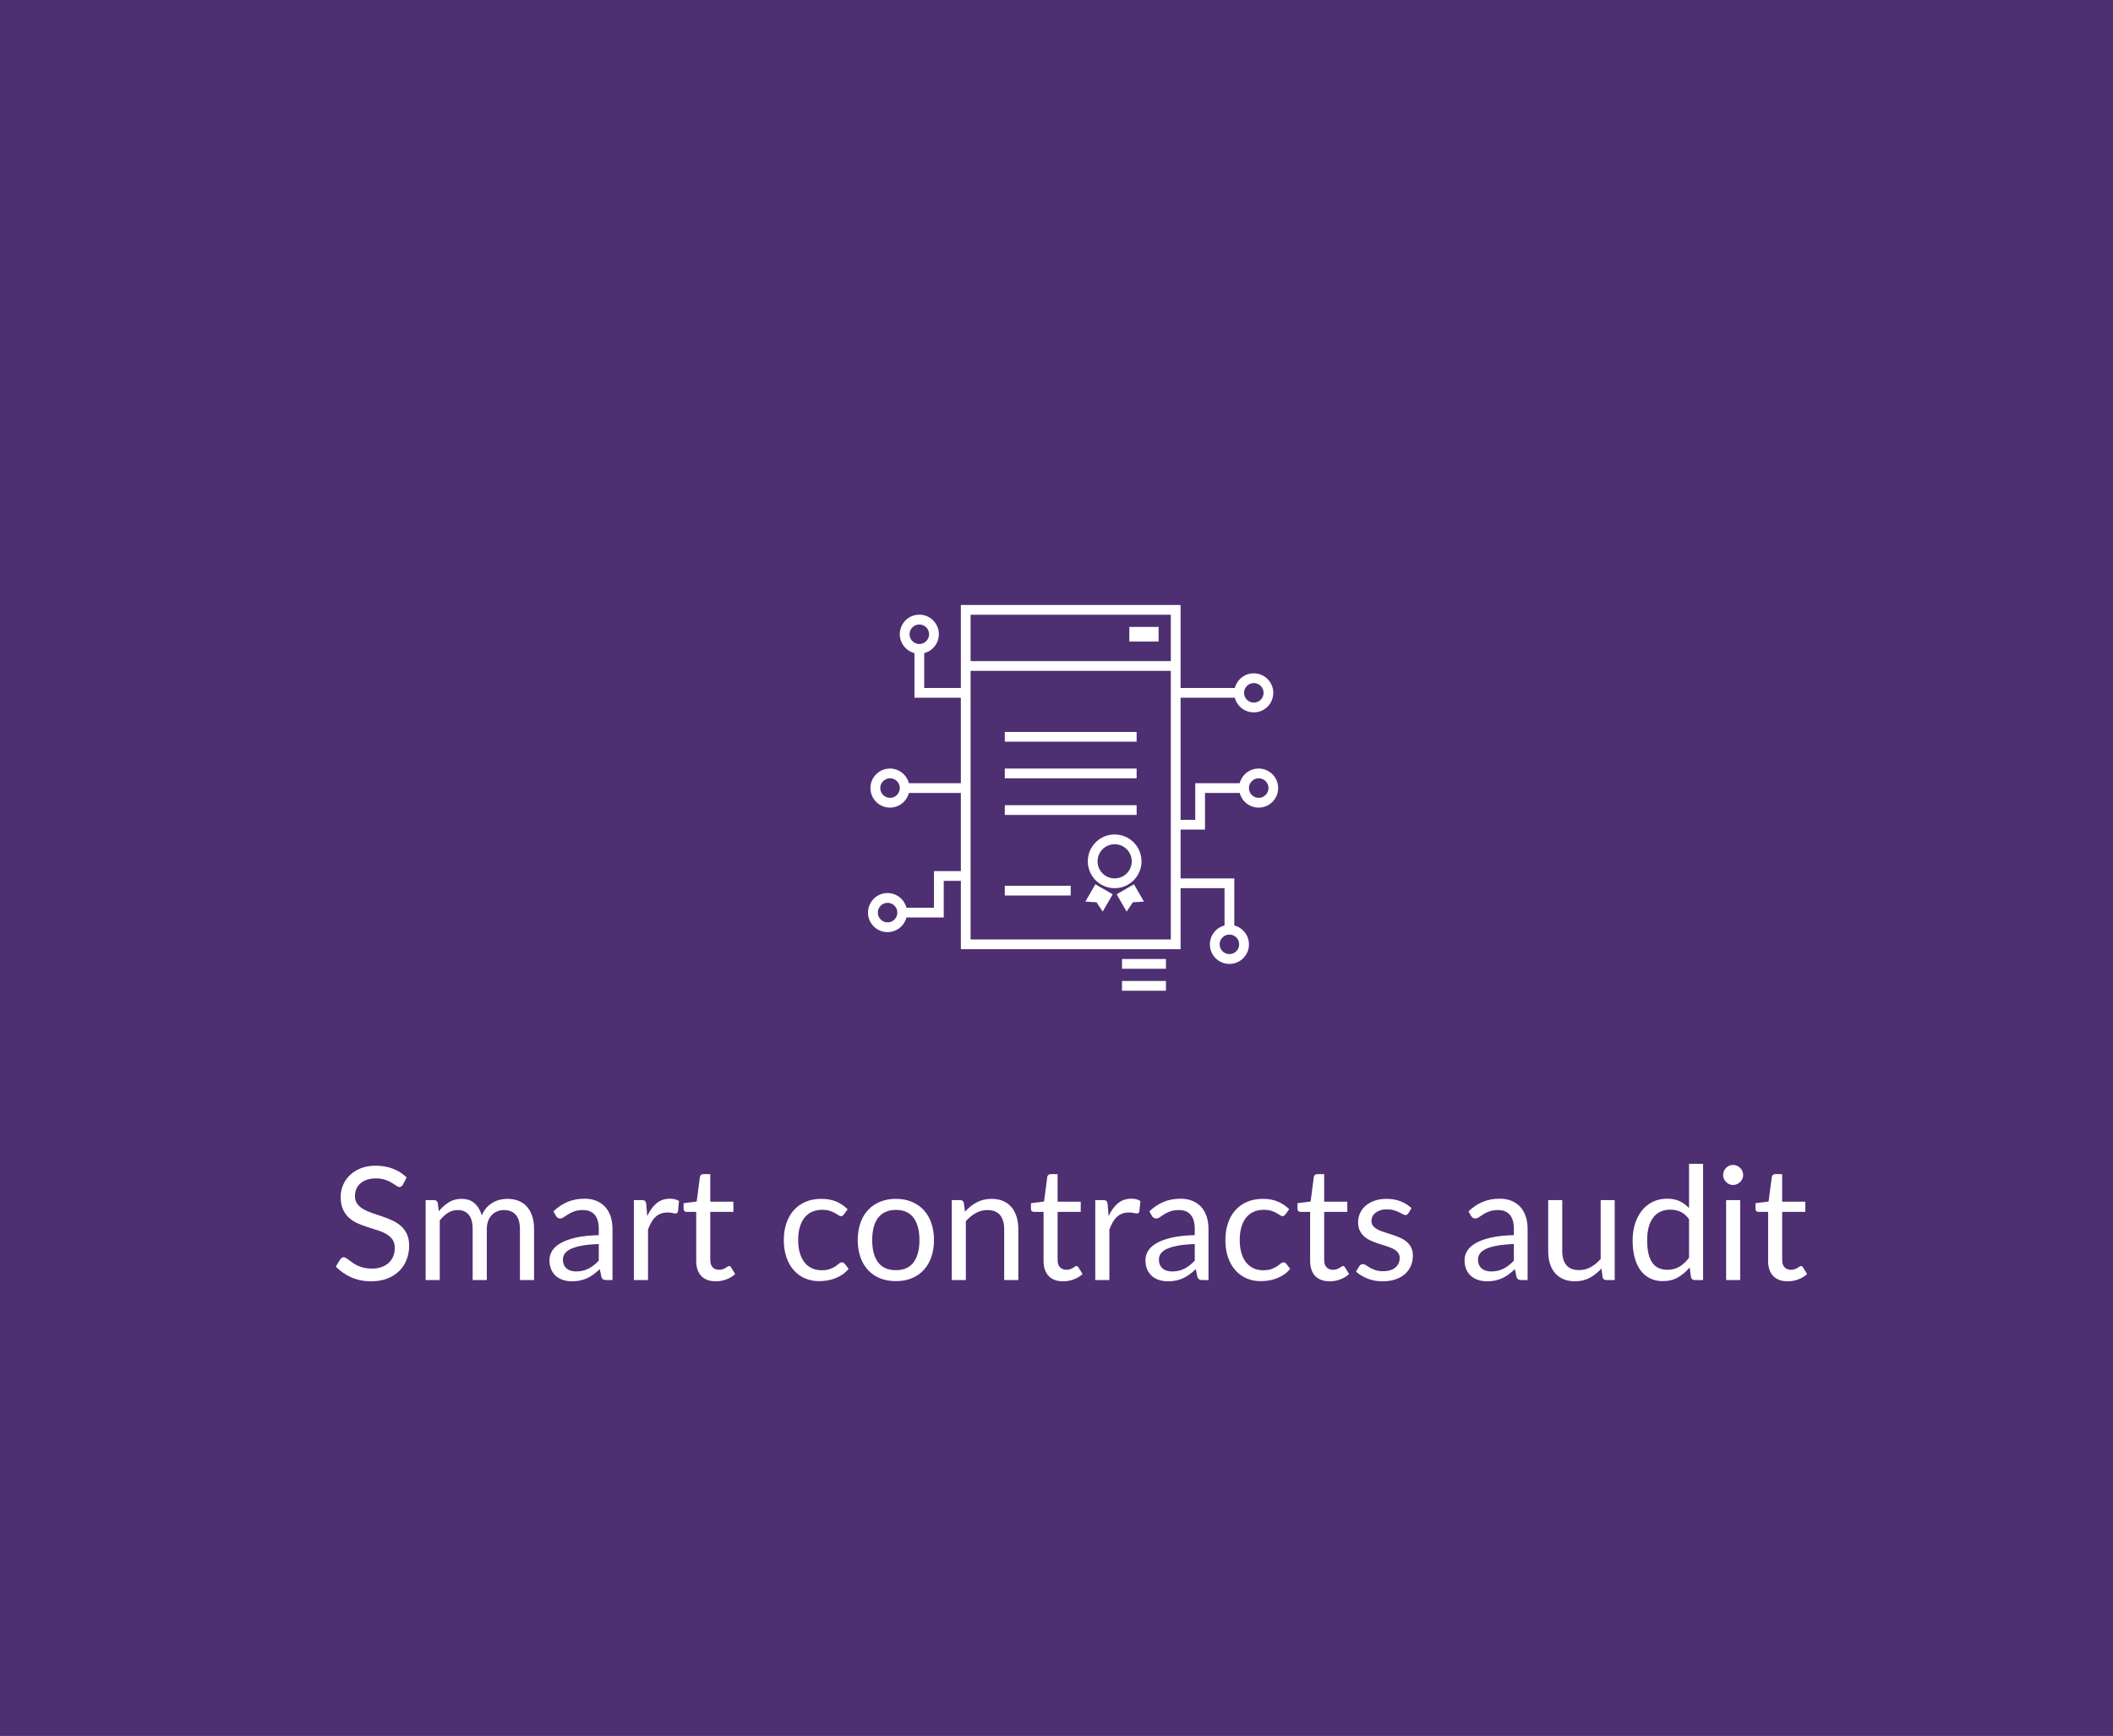 <?xml version="1.0" encoding="UTF-8"?>
<svg width="241px" height="198px" viewBox="0 0 241 198" version="1.1" xmlns="http://www.w3.org/2000/svg" xmlns:xlink="http://www.w3.org/1999/xlink">
    <!-- Generator: Sketch 51.2 (57519) - http://www.bohemiancoding.com/sketch -->
    <title>Group 24</title>
    <desc>Created with Sketch.</desc>
    <defs></defs>
    <g id="Page-1" stroke="none" stroke-width="1" fill="none" fill-rule="evenodd">
        <g id="Blockchain---doplnene-texty-2" transform="translate(-709, -1995)">
            <g id="Group-10" transform="translate(251, 1975)">
                <g id="Group-18" transform="translate(458, 20)">
                    <g id="Group-24">
                        <rect id="Rectangle-7-Copy" fill="#4D2F72" fill-rule="nonzero" x="0" y="0" width="241" height="198"></rect>
                        <path d="M45.955,135.119 C45.9,135.209 45.842,135.276 45.779,135.321 C45.716,135.367 45.64,135.389 45.55,135.389 C45.447,135.389 45.328,135.338 45.19,135.236 C45.051,135.134 44.879,135.022 44.672,134.899 C44.465,134.775 44.216,134.663 43.925,134.561 C43.634,134.459 43.282,134.408 42.867,134.408 C42.477,134.408 42.134,134.46 41.837,134.565 C41.54,134.671 41.291,134.813 41.09,134.993 C40.889,135.173 40.738,135.384 40.636,135.627 C40.533,135.871 40.483,136.133 40.483,136.415 C40.483,136.775 40.571,137.073 40.748,137.31 C40.925,137.548 41.159,137.75 41.45,137.918 C41.741,138.086 42.071,138.231 42.44,138.355 C42.809,138.478 43.187,138.605 43.574,138.737 C43.961,138.869 44.339,139.017 44.708,139.183 C45.077,139.348 45.407,139.556 45.698,139.808 C45.989,140.06 46.223,140.369 46.4,140.735 C46.577,141.101 46.666,141.551 46.666,142.085 C46.666,142.649 46.57,143.178 46.377,143.673 C46.185,144.169 45.905,144.599 45.536,144.965 C45.167,145.331 44.714,145.619 44.177,145.829 C43.64,146.039 43.03,146.144 42.346,146.144 C41.505,146.144 40.744,145.993 40.059,145.69 C39.375,145.386 38.791,144.977 38.304,144.461 L38.809,143.633 C38.857,143.567 38.915,143.512 38.984,143.466 C39.053,143.422 39.129,143.399 39.214,143.399 C39.292,143.399 39.38,143.43 39.479,143.494 C39.578,143.556 39.69,143.636 39.816,143.732 C39.943,143.828 40.086,143.933 40.248,144.047 C40.411,144.161 40.595,144.266 40.802,144.362 C41.009,144.458 41.244,144.537 41.508,144.601 C41.773,144.663 42.069,144.695 42.4,144.695 C42.814,144.695 43.182,144.638 43.507,144.524 C43.831,144.41 44.105,144.25 44.33,144.042 C44.555,143.835 44.727,143.588 44.847,143.3 C44.968,143.012 45.028,142.691 45.028,142.337 C45.028,141.947 44.939,141.628 44.762,141.379 C44.585,141.129 44.353,140.921 44.065,140.753 C43.776,140.585 43.447,140.443 43.075,140.326 C42.702,140.208 42.325,140.089 41.941,139.965 C41.556,139.842 41.179,139.7 40.806,139.538 C40.434,139.376 40.105,139.166 39.816,138.908 C39.528,138.65 39.296,138.328 39.119,137.94 C38.942,137.553 38.853,137.075 38.853,136.505 C38.853,136.049 38.942,135.608 39.119,135.182 C39.296,134.756 39.554,134.378 39.893,134.048 C40.232,133.718 40.649,133.454 41.144,133.256 C41.639,133.058 42.207,132.959 42.849,132.959 C43.57,132.959 44.225,133.073 44.816,133.301 C45.407,133.529 45.927,133.859 46.377,134.291 L45.955,135.119 Z M48.547,146 L48.547,136.883 L49.51,136.883 C49.738,136.883 49.878,136.994 49.932,137.216 L50.05,138.152 C50.386,137.738 50.763,137.399 51.184,137.135 C51.604,136.871 52.089,136.739 52.642,136.739 C53.254,136.739 53.75,136.91 54.131,137.252 C54.512,137.594 54.786,138.056 54.955,138.638 C55.087,138.308 55.256,138.023 55.463,137.783 C55.67,137.543 55.902,137.345 56.16,137.189 C56.419,137.033 56.693,136.919 56.984,136.847 C57.275,136.775 57.57,136.739 57.87,136.739 C58.351,136.739 58.778,136.815 59.153,136.969 C59.528,137.122 59.846,137.345 60.107,137.639 C60.368,137.933 60.567,138.294 60.706,138.724 C60.844,139.153 60.913,139.643 60.913,140.195 L60.913,146 L59.301,146 L59.301,140.195 C59.301,139.481 59.146,138.94 58.834,138.571 C58.521,138.201 58.072,138.017 57.483,138.017 C57.219,138.017 56.969,138.064 56.732,138.156 C56.495,138.25 56.287,138.386 56.106,138.566 C55.926,138.746 55.784,138.972 55.679,139.245 C55.574,139.519 55.522,139.835 55.522,140.195 L55.522,146 L53.91,146 L53.91,140.195 C53.91,139.463 53.764,138.917 53.469,138.557 C53.175,138.197 52.747,138.017 52.182,138.017 C51.786,138.017 51.421,138.123 51.084,138.337 C50.748,138.55 50.44,138.839 50.157,139.205 L50.157,146 L48.547,146 Z M68.293,141.896 C67.554,141.92 66.926,141.978 66.407,142.071 C65.888,142.165 65.465,142.286 65.138,142.436 C64.811,142.586 64.574,142.763 64.427,142.967 C64.28,143.171 64.207,143.399 64.207,143.651 C64.207,143.891 64.245,144.098 64.323,144.272 C64.402,144.446 64.508,144.588 64.643,144.7 C64.778,144.811 64.937,144.892 65.12,144.942 C65.303,144.994 65.499,145.019 65.71,145.019 C65.992,145.019 66.249,144.99 66.484,144.934 C66.718,144.876 66.938,144.794 67.145,144.686 C67.352,144.578 67.55,144.449 67.739,144.299 C67.928,144.149 68.112,143.978 68.293,143.786 L68.293,141.896 Z M63.117,138.17 C63.622,137.684 64.164,137.321 64.746,137.081 C65.329,136.841 65.973,136.721 66.681,136.721 C67.192,136.721 67.644,136.805 68.04,136.973 C68.437,137.141 68.769,137.375 69.04,137.675 C69.31,137.975 69.513,138.338 69.651,138.764 C69.79,139.19 69.859,139.658 69.859,140.168 L69.859,146 L69.147,146 C68.991,146 68.872,145.975 68.787,145.923 C68.703,145.873 68.638,145.772 68.59,145.622 L68.409,144.758 C68.169,144.98 67.936,145.176 67.707,145.347 C67.479,145.519 67.24,145.662 66.987,145.78 C66.735,145.897 66.467,145.987 66.182,146.049 C65.897,146.113 65.581,146.144 65.233,146.144 C64.878,146.144 64.546,146.095 64.234,145.995 C63.921,145.897 63.65,145.748 63.419,145.55 C63.188,145.352 63.005,145.102 62.87,144.798 C62.735,144.495 62.667,144.137 62.667,143.723 C62.667,143.363 62.766,143.017 62.965,142.684 C63.163,142.35 63.483,142.055 63.928,141.797 C64.372,141.539 64.95,141.328 65.665,141.162 C66.379,140.997 67.254,140.903 68.293,140.879 L68.293,140.168 C68.293,139.46 68.14,138.925 67.834,138.561 C67.527,138.198 67.081,138.017 66.493,138.017 C66.096,138.017 65.765,138.066 65.498,138.166 C65.231,138.264 65,138.375 64.805,138.499 C64.61,138.622 64.442,138.732 64.301,138.832 C64.16,138.93 64.021,138.98 63.883,138.98 C63.774,138.98 63.682,138.952 63.603,138.894 C63.525,138.838 63.46,138.767 63.406,138.683 L63.117,138.17 Z M73.819,138.71 C74.107,138.086 74.46,137.599 74.88,137.248 C75.301,136.896 75.813,136.721 76.419,136.721 C76.612,136.721 76.796,136.742 76.973,136.784 C77.15,136.826 77.307,136.892 77.445,136.982 L77.329,138.179 C77.292,138.329 77.203,138.404 77.058,138.404 C76.974,138.404 76.852,138.386 76.689,138.35 C76.527,138.314 76.345,138.296 76.141,138.296 C75.852,138.296 75.596,138.338 75.371,138.422 C75.146,138.506 74.945,138.63 74.768,138.796 C74.591,138.961 74.432,139.164 74.291,139.407 C74.15,139.651 74.023,139.928 73.909,140.24 L73.909,146 L72.297,146 L72.297,136.883 L73.216,136.883 C73.39,136.883 73.509,136.916 73.576,136.982 C73.642,137.048 73.686,137.162 73.71,137.324 L73.819,138.71 Z M81.648,146.144 C80.928,146.144 80.375,145.943 79.988,145.541 C79.601,145.139 79.407,144.56 79.407,143.804 L79.407,138.224 L78.309,138.224 C78.213,138.224 78.133,138.196 78.067,138.138 C78,138.082 77.968,137.993 77.968,137.873 L77.968,137.234 L79.462,137.045 L79.831,134.228 C79.849,134.138 79.889,134.065 79.952,134.007 C80.015,133.951 80.097,133.922 80.2,133.922 L81.01,133.922 L81.01,137.063 L83.647,137.063 L83.647,138.224 L81.01,138.224 L81.01,143.696 C81.01,144.08 81.102,144.365 81.288,144.551 C81.475,144.737 81.714,144.83 82.008,144.83 C82.177,144.83 82.322,144.808 82.445,144.762 C82.568,144.718 82.674,144.668 82.764,144.614 C82.855,144.56 82.931,144.511 82.994,144.465 C83.057,144.421 83.112,144.398 83.16,144.398 C83.245,144.398 83.319,144.449 83.385,144.551 L83.853,145.316 C83.577,145.574 83.245,145.776 82.855,145.923 C82.464,146.071 82.063,146.144 81.648,146.144 Z M96.255,138.503 C96.207,138.569 96.16,138.62 96.112,138.656 C96.063,138.692 95.998,138.71 95.913,138.71 C95.823,138.71 95.725,138.673 95.617,138.597 C95.508,138.523 95.375,138.44 95.216,138.35 C95.057,138.26 94.862,138.178 94.631,138.102 C94.4,138.028 94.117,137.99 93.781,137.99 C93.33,137.99 92.935,138.069 92.593,138.228 C92.25,138.388 91.964,138.617 91.733,138.917 C91.502,139.217 91.328,139.58 91.211,140.006 C91.094,140.432 91.035,140.909 91.035,141.437 C91.035,141.989 91.098,142.479 91.225,142.909 C91.351,143.338 91.529,143.697 91.76,143.988 C91.991,144.28 92.27,144.501 92.597,144.655 C92.924,144.808 93.291,144.884 93.7,144.884 C94.09,144.884 94.41,144.838 94.662,144.744 C94.915,144.651 95.123,144.548 95.288,144.434 C95.453,144.32 95.591,144.216 95.702,144.124 C95.813,144.03 95.922,143.984 96.031,143.984 C96.163,143.984 96.264,144.035 96.337,144.137 L96.787,144.722 C96.588,144.968 96.364,145.178 96.112,145.352 C95.859,145.526 95.588,145.671 95.297,145.788 C95.006,145.906 94.702,145.991 94.383,146.045 C94.065,146.099 93.742,146.126 93.412,146.126 C92.841,146.126 92.312,146.021 91.823,145.811 C91.334,145.601 90.91,145.297 90.549,144.898 C90.189,144.498 89.908,144.008 89.704,143.426 C89.499,142.844 89.397,142.181 89.397,141.437 C89.397,140.759 89.492,140.132 89.681,139.556 C89.87,138.98 90.146,138.484 90.509,138.066 C90.872,137.649 91.319,137.324 91.85,137.09 C92.381,136.856 92.991,136.739 93.681,136.739 C94.324,136.739 94.889,136.842 95.378,137.049 C95.867,137.257 96.3,137.549 96.678,137.927 L96.255,138.503 Z M102.186,136.739 C102.853,136.739 103.452,136.85 103.987,137.072 C104.521,137.294 104.976,137.609 105.355,138.017 C105.733,138.425 106.022,138.918 106.223,139.498 C106.424,140.077 106.525,140.723 106.525,141.437 C106.525,142.157 106.424,142.805 106.223,143.381 C106.022,143.957 105.733,144.449 105.355,144.857 C104.976,145.265 104.521,145.578 103.987,145.798 C103.452,146.017 102.853,146.126 102.186,146.126 C101.514,146.126 100.91,146.017 100.373,145.798 C99.836,145.578 99.379,145.265 99.001,144.857 C98.622,144.449 98.333,143.957 98.132,143.381 C97.931,142.805 97.831,142.157 97.831,141.437 C97.831,140.723 97.931,140.077 98.132,139.498 C98.333,138.918 98.622,138.425 99.001,138.017 C99.379,137.609 99.836,137.294 100.373,137.072 C100.91,136.85 101.514,136.739 102.186,136.739 Z M102.186,144.875 C103.087,144.875 103.758,144.574 104.203,143.97 C104.647,143.367 104.868,142.526 104.868,141.446 C104.868,140.36 104.647,139.514 104.203,138.908 C103.758,138.302 103.087,137.999 102.186,137.999 C101.73,137.999 101.333,138.077 100.994,138.233 C100.655,138.389 100.373,138.614 100.148,138.908 C99.923,139.202 99.755,139.563 99.644,139.993 C99.533,140.422 99.478,140.906 99.478,141.446 C99.478,142.526 99.701,143.367 100.148,143.97 C100.595,144.574 101.274,144.875 102.186,144.875 Z M110.061,138.206 C110.26,137.984 110.469,137.783 110.692,137.603 C110.914,137.423 111.149,137.269 111.398,137.139 C111.647,137.01 111.911,136.911 112.19,136.843 C112.469,136.774 112.77,136.739 113.094,136.739 C113.593,136.739 114.032,136.821 114.413,136.987 C114.794,137.152 115.112,137.385 115.367,137.689 C115.622,137.992 115.815,138.356 115.948,138.782 C116.08,139.208 116.145,139.679 116.145,140.195 L116.145,146 L114.534,146 L114.534,140.195 C114.534,139.505 114.377,138.97 114.062,138.589 C113.747,138.207 113.269,138.017 112.626,138.017 C112.152,138.017 111.71,138.131 111.299,138.359 C110.888,138.587 110.509,138.896 110.16,139.286 L110.16,146 L108.549,146 L108.549,136.883 L109.513,136.883 C109.741,136.883 109.882,136.994 109.936,137.216 L110.061,138.206 Z M121.266,146.144 C120.546,146.144 119.993,145.943 119.606,145.541 C119.219,145.139 119.025,144.56 119.025,143.804 L119.025,138.224 L117.927,138.224 C117.832,138.224 117.751,138.196 117.684,138.138 C117.618,138.082 117.585,137.993 117.585,137.873 L117.585,137.234 L119.079,137.045 L119.448,134.228 C119.466,134.138 119.507,134.065 119.57,134.007 C119.633,133.951 119.715,133.922 119.817,133.922 L120.627,133.922 L120.627,137.063 L123.264,137.063 L123.264,138.224 L120.627,138.224 L120.627,143.696 C120.627,144.08 120.72,144.365 120.906,144.551 C121.093,144.737 121.332,144.83 121.626,144.83 C121.795,144.83 121.94,144.808 122.063,144.762 C122.186,144.718 122.293,144.668 122.382,144.614 C122.472,144.56 122.549,144.511 122.612,144.465 C122.675,144.421 122.731,144.398 122.778,144.398 C122.862,144.398 122.938,144.449 123.004,144.551 L123.472,145.316 C123.195,145.574 122.863,145.776 122.472,145.923 C122.082,146.071 121.681,146.144 121.266,146.144 Z M126.442,138.71 C126.73,138.086 127.083,137.599 127.504,137.248 C127.924,136.896 128.436,136.721 129.042,136.721 C129.235,136.721 129.419,136.742 129.596,136.784 C129.773,136.826 129.93,136.892 130.069,136.982 L129.952,138.179 C129.916,138.329 129.826,138.404 129.681,138.404 C129.597,138.404 129.475,138.386 129.312,138.35 C129.15,138.314 128.968,138.296 128.763,138.296 C128.475,138.296 128.219,138.338 127.994,138.422 C127.769,138.506 127.568,138.63 127.391,138.796 C127.214,138.961 127.055,139.164 126.914,139.407 C126.773,139.651 126.646,139.928 126.531,140.24 L126.531,146 L124.921,146 L124.921,136.883 L125.838,136.883 C126.013,136.883 126.132,136.916 126.198,136.982 C126.264,137.048 126.309,137.162 126.334,137.324 L126.442,138.71 Z M136.269,141.896 C135.531,141.92 134.903,141.978 134.384,142.071 C133.865,142.165 133.442,142.286 133.115,142.436 C132.788,142.586 132.551,142.763 132.404,142.967 C132.257,143.171 132.184,143.399 132.184,143.651 C132.184,143.891 132.222,144.098 132.3,144.272 C132.379,144.446 132.485,144.588 132.62,144.7 C132.755,144.811 132.914,144.892 133.097,144.942 C133.28,144.994 133.476,145.019 133.686,145.019 C133.969,145.019 134.226,144.99 134.46,144.934 C134.695,144.876 134.915,144.794 135.122,144.686 C135.329,144.578 135.527,144.449 135.716,144.299 C135.905,144.149 136.089,143.978 136.269,143.786 L136.269,141.896 Z M131.095,138.17 C131.599,137.684 132.141,137.321 132.724,137.081 C133.306,136.841 133.95,136.721 134.659,136.721 C135.169,136.721 135.621,136.805 136.018,136.973 C136.414,137.141 136.746,137.375 137.017,137.675 C137.287,137.975 137.49,138.338 137.629,138.764 C137.767,139.19 137.835,139.658 137.835,140.168 L137.835,146 L137.125,146 C136.968,146 136.849,145.975 136.764,145.923 C136.68,145.873 136.614,145.772 136.566,145.622 L136.387,144.758 C136.146,144.98 135.913,145.176 135.685,145.347 C135.456,145.519 135.217,145.662 134.964,145.78 C134.712,145.897 134.444,145.987 134.159,146.049 C133.874,146.113 133.558,146.144 133.209,146.144 C132.855,146.144 132.523,146.095 132.21,145.995 C131.898,145.897 131.627,145.748 131.396,145.55 C131.165,145.352 130.982,145.102 130.847,144.798 C130.712,144.495 130.644,144.137 130.644,143.723 C130.644,143.363 130.743,143.017 130.941,142.684 C131.14,142.35 131.46,142.055 131.905,141.797 C132.349,141.539 132.927,141.328 133.642,141.162 C134.356,140.997 135.231,140.903 136.269,140.879 L136.269,140.168 C136.269,139.46 136.117,138.925 135.81,138.561 C135.504,138.198 135.058,138.017 134.47,138.017 C134.073,138.017 133.742,138.066 133.475,138.166 C133.208,138.264 132.977,138.375 132.782,138.499 C132.587,138.622 132.419,138.732 132.278,138.832 C132.137,138.93 131.998,138.98 131.859,138.98 C131.751,138.98 131.659,138.952 131.581,138.894 C131.502,138.838 131.436,138.767 131.382,138.683 L131.095,138.17 Z M146.619,138.503 C146.571,138.569 146.524,138.62 146.476,138.656 C146.428,138.692 146.362,138.71 146.278,138.71 C146.188,138.71 146.089,138.673 145.981,138.597 C145.872,138.523 145.739,138.44 145.58,138.35 C145.421,138.26 145.226,138.178 144.995,138.102 C144.764,138.028 144.481,137.99 144.144,137.99 C143.694,137.99 143.299,138.069 142.957,138.228 C142.614,138.388 142.328,138.617 142.097,138.917 C141.866,139.217 141.692,139.58 141.575,140.006 C141.458,140.432 141.399,140.909 141.399,141.437 C141.399,141.989 141.462,142.479 141.589,142.909 C141.715,143.338 141.893,143.697 142.124,143.988 C142.355,144.28 142.634,144.501 142.961,144.655 C143.288,144.808 143.655,144.884 144.064,144.884 C144.454,144.884 144.774,144.838 145.026,144.744 C145.279,144.651 145.487,144.548 145.652,144.434 C145.817,144.32 145.955,144.216 146.066,144.124 C146.177,144.03 146.286,143.984 146.394,143.984 C146.527,143.984 146.629,144.035 146.701,144.137 L147.15,144.722 C146.952,144.968 146.728,145.178 146.476,145.352 C146.223,145.526 145.952,145.671 145.661,145.788 C145.37,145.906 145.066,145.991 144.748,146.045 C144.429,146.099 144.106,146.126 143.775,146.126 C143.205,146.126 142.676,146.021 142.187,145.811 C141.698,145.601 141.274,145.297 140.913,144.898 C140.553,144.498 140.272,144.008 140.067,143.426 C139.863,142.844 139.762,142.181 139.762,141.437 C139.762,140.759 139.856,140.132 140.045,139.556 C140.234,138.98 140.51,138.484 140.873,138.066 C141.236,137.649 141.683,137.324 142.214,137.09 C142.745,136.856 143.355,136.739 144.046,136.739 C144.688,136.739 145.253,136.842 145.742,137.049 C146.231,137.257 146.664,137.549 147.042,137.927 L146.619,138.503 Z M151.668,146.144 C150.948,146.144 150.395,145.943 150.008,145.541 C149.621,145.139 149.428,144.56 149.428,143.804 L149.428,138.224 L148.329,138.224 C148.233,138.224 148.153,138.196 148.087,138.138 C148.02,138.082 147.988,137.993 147.988,137.873 L147.988,137.234 L149.482,137.045 L149.851,134.228 C149.869,134.138 149.909,134.065 149.972,134.007 C150.035,133.951 150.117,133.922 150.22,133.922 L151.03,133.922 L151.03,137.063 L153.667,137.063 L153.667,138.224 L151.03,138.224 L151.03,143.696 C151.03,144.08 151.122,144.365 151.309,144.551 C151.495,144.737 151.734,144.83 152.029,144.83 C152.197,144.83 152.342,144.808 152.465,144.762 C152.588,144.718 152.695,144.668 152.785,144.614 C152.875,144.56 152.951,144.511 153.014,144.465 C153.077,144.421 153.132,144.398 153.18,144.398 C153.264,144.398 153.339,144.449 153.405,144.551 L153.874,145.316 C153.597,145.574 153.265,145.776 152.875,145.923 C152.484,146.071 152.083,146.144 151.668,146.144 Z M160.632,138.386 C160.56,138.518 160.45,138.584 160.299,138.584 C160.209,138.584 160.108,138.551 159.994,138.485 C159.879,138.419 159.74,138.345 159.575,138.264 C159.41,138.184 159.214,138.108 158.986,138.04 C158.757,137.97 158.488,137.936 158.175,137.936 C157.905,137.936 157.663,137.97 157.446,138.04 C157.23,138.108 157.046,138.203 156.893,138.323 C156.74,138.443 156.623,138.582 156.542,138.742 C156.461,138.901 156.421,139.073 156.421,139.259 C156.421,139.493 156.488,139.688 156.623,139.844 C156.758,140 156.936,140.135 157.159,140.249 C157.381,140.363 157.632,140.464 157.915,140.55 C158.197,140.637 158.486,140.731 158.783,140.829 C159.08,140.929 159.369,141.038 159.651,141.158 C159.934,141.278 160.185,141.428 160.407,141.608 C160.63,141.788 160.808,142.008 160.943,142.269 C161.078,142.531 161.145,142.844 161.145,143.21 C161.145,143.63 161.071,144.018 160.921,144.375 C160.77,144.733 160.549,145.041 160.255,145.303 C159.96,145.564 159.601,145.769 159.174,145.919 C158.748,146.069 158.257,146.144 157.698,146.144 C157.062,146.144 156.487,146.041 155.97,145.833 C155.454,145.626 155.017,145.361 154.656,145.037 L155.035,144.425 C155.083,144.347 155.139,144.287 155.206,144.245 C155.272,144.203 155.355,144.182 155.458,144.182 C155.566,144.182 155.679,144.224 155.799,144.308 C155.92,144.392 156.065,144.485 156.236,144.587 C156.407,144.689 156.615,144.782 156.862,144.866 C157.108,144.95 157.413,144.992 157.78,144.992 C158.092,144.992 158.364,144.952 158.599,144.87 C158.833,144.79 159.027,144.68 159.184,144.542 C159.34,144.404 159.455,144.245 159.53,144.065 C159.605,143.885 159.643,143.693 159.643,143.489 C159.643,143.237 159.575,143.029 159.44,142.863 C159.305,142.698 159.127,142.558 158.905,142.44 C158.682,142.323 158.429,142.221 158.144,142.135 C157.859,142.048 157.568,141.956 157.271,141.86 C156.974,141.764 156.683,141.655 156.398,141.531 C156.113,141.408 155.86,141.254 155.637,141.068 C155.415,140.882 155.237,140.653 155.102,140.38 C154.967,140.106 154.899,139.775 154.899,139.385 C154.899,139.037 154.971,138.703 155.115,138.381 C155.26,138.06 155.469,137.779 155.745,137.536 C156.022,137.292 156.36,137.099 156.762,136.955 C157.165,136.811 157.623,136.739 158.139,136.739 C158.74,136.739 159.278,136.833 159.755,137.023 C160.232,137.212 160.644,137.471 160.993,137.801 L160.632,138.386 Z M172.666,141.896 C171.927,141.92 171.299,141.978 170.78,142.071 C170.261,142.165 169.838,142.286 169.511,142.436 C169.184,142.586 168.947,142.763 168.8,142.967 C168.653,143.171 168.579,143.399 168.579,143.651 C168.579,143.891 168.619,144.098 168.696,144.272 C168.774,144.446 168.881,144.588 169.016,144.7 C169.151,144.811 169.31,144.892 169.493,144.942 C169.676,144.994 169.872,145.019 170.083,145.019 C170.365,145.019 170.622,144.99 170.857,144.934 C171.091,144.876 171.311,144.794 171.518,144.686 C171.725,144.578 171.923,144.449 172.112,144.299 C172.301,144.149 172.485,143.978 172.666,143.786 L172.666,141.896 Z M167.49,138.17 C167.995,137.684 168.537,137.321 169.119,137.081 C169.702,136.841 170.346,136.721 171.054,136.721 C171.565,136.721 172.017,136.805 172.413,136.973 C172.81,137.141 173.142,137.375 173.412,137.675 C173.683,137.975 173.886,138.338 174.024,138.764 C174.163,139.19 174.232,139.658 174.232,140.168 L174.232,146 L173.52,146 C173.364,146 173.244,145.975 173.161,145.923 C173.077,145.873 173.011,145.772 172.963,145.622 L172.782,144.758 C172.542,144.98 172.309,145.176 172.081,145.347 C171.852,145.519 171.613,145.662 171.361,145.78 C171.108,145.897 170.84,145.987 170.555,146.049 C170.27,146.113 169.954,146.144 169.606,146.144 C169.251,146.144 168.919,146.095 168.607,145.995 C168.294,145.897 168.023,145.748 167.792,145.55 C167.561,145.352 167.378,145.102 167.243,144.798 C167.108,144.495 167.041,144.137 167.041,143.723 C167.041,143.363 167.139,143.017 167.338,142.684 C167.536,142.35 167.856,142.055 168.3,141.797 C168.745,141.539 169.323,141.328 170.037,141.162 C170.752,140.997 171.627,140.903 172.666,140.879 L172.666,140.168 C172.666,139.46 172.513,138.925 172.207,138.561 C171.9,138.198 171.454,138.017 170.865,138.017 C170.469,138.017 170.138,138.066 169.871,138.166 C169.604,138.264 169.373,138.375 169.178,138.499 C168.983,138.622 168.815,138.732 168.674,138.832 C168.533,138.93 168.394,138.98 168.256,138.98 C168.147,138.98 168.054,138.952 167.976,138.894 C167.899,138.838 167.833,138.767 167.779,138.683 L167.49,138.17 Z M184.167,136.883 L184.167,146 L183.214,146 C182.985,146 182.841,145.889 182.781,145.667 L182.655,144.686 C182.259,145.124 181.816,145.476 181.323,145.744 C180.831,146.011 180.268,146.144 179.631,146.144 C179.133,146.144 178.694,146.062 178.313,145.897 C177.932,145.731 177.613,145.499 177.355,145.199 C177.096,144.899 176.903,144.536 176.774,144.11 C176.645,143.684 176.581,143.213 176.581,142.697 L176.581,136.883 L178.183,136.883 L178.183,142.697 C178.183,143.387 178.34,143.921 178.655,144.299 C178.97,144.677 179.451,144.866 180.1,144.866 C180.574,144.866 181.016,144.754 181.427,144.529 C181.838,144.303 182.217,143.993 182.565,143.597 L182.565,136.883 L184.167,136.883 Z M192.645,139.052 C192.345,138.65 192.022,138.37 191.673,138.21 C191.325,138.051 190.936,137.972 190.504,137.972 C189.657,137.972 189.007,138.275 188.55,138.881 C188.094,139.487 187.867,140.351 187.867,141.473 C187.867,142.067 187.917,142.575 188.019,142.999 C188.122,143.422 188.271,143.769 188.47,144.042 C188.668,144.316 188.91,144.515 189.198,144.641 C189.487,144.767 189.813,144.83 190.179,144.83 C190.708,144.83 191.168,144.71 191.561,144.47 C191.954,144.23 192.315,143.891 192.645,143.453 L192.645,139.052 Z M194.248,132.743 L194.248,146 L193.293,146 C193.065,146 192.922,145.889 192.862,145.667 L192.718,144.56 C192.327,145.028 191.884,145.406 191.386,145.694 C190.887,145.982 190.312,146.126 189.657,146.126 C189.135,146.126 188.662,146.026 188.236,145.825 C187.809,145.623 187.447,145.328 187.147,144.938 C186.846,144.548 186.616,144.062 186.453,143.48 C186.291,142.898 186.21,142.229 186.21,141.473 C186.21,140.801 186.3,140.176 186.481,139.596 C186.661,139.017 186.918,138.515 187.255,138.089 C187.591,137.663 188.003,137.329 188.492,137.085 C188.981,136.842 189.531,136.721 190.143,136.721 C190.702,136.721 191.18,136.815 191.579,137.005 C191.978,137.194 192.333,137.456 192.645,137.792 L192.645,132.743 L194.248,132.743 Z M198.477,136.883 L198.477,146 L196.875,146 L196.875,136.883 L198.477,136.883 Z M198.82,134.021 C198.82,134.177 198.788,134.322 198.725,134.458 C198.662,134.593 198.578,134.712 198.473,134.817 C198.368,134.923 198.245,135.005 198.104,135.065 C197.963,135.125 197.815,135.155 197.659,135.155 C197.502,135.155 197.357,135.125 197.222,135.065 C197.087,135.005 196.969,134.923 196.867,134.817 C196.764,134.712 196.684,134.593 196.624,134.458 C196.564,134.322 196.534,134.177 196.534,134.021 C196.534,133.865 196.564,133.717 196.624,133.576 C196.684,133.434 196.764,133.312 196.867,133.207 C196.969,133.101 197.087,133.019 197.222,132.959 C197.357,132.899 197.502,132.869 197.659,132.869 C197.815,132.869 197.963,132.899 198.104,132.959 C198.245,133.019 198.368,133.101 198.473,133.207 C198.578,133.312 198.662,133.434 198.725,133.576 C198.788,133.717 198.82,133.865 198.82,134.021 Z M203.905,146.144 C203.184,146.144 202.631,145.943 202.244,145.541 C201.857,145.139 201.663,144.56 201.663,143.804 L201.663,138.224 L200.565,138.224 C200.47,138.224 200.388,138.196 200.322,138.138 C200.256,138.082 200.224,137.993 200.224,137.873 L200.224,137.234 L201.718,137.045 L202.087,134.228 C202.105,134.138 202.145,134.065 202.208,134.007 C202.271,133.951 202.353,133.922 202.456,133.922 L203.266,133.922 L203.266,137.063 L205.903,137.063 L205.903,138.224 L203.266,138.224 L203.266,143.696 C203.266,144.08 203.358,144.365 203.544,144.551 C203.731,144.737 203.97,144.83 204.264,144.83 C204.433,144.83 204.578,144.808 204.701,144.762 C204.824,144.718 204.93,144.668 205.02,144.614 C205.111,144.56 205.187,144.511 205.25,144.465 C205.313,144.421 205.369,144.398 205.417,144.398 C205.5,144.398 205.576,144.449 205.642,144.551 L206.109,145.316 C205.833,145.574 205.501,145.776 205.111,145.923 C204.72,146.071 204.319,146.144 203.905,146.144 Z" id="Smart-contracts-audi" fill="#FFFFFF"></path>
                        <path d="M143.564,87.658 C142.545,87.654 141.652,88.342 141.398,89.329 L136.324,89.329 L136.324,93.506 L134.653,93.506 L134.653,79.582 L140.841,79.582 C141.121,80.669 142.166,81.377 143.278,81.235 C144.391,81.094 145.226,80.147 145.226,79.025 C145.226,77.903 144.391,76.957 143.278,76.815 C142.166,76.674 141.121,77.382 140.841,78.468 L134.653,78.468 L134.653,69 L109.59,69 L109.59,78.468 L105.412,78.468 L105.412,74.492 C106.499,74.211 107.207,73.167 107.065,72.054 C106.924,70.941 105.977,70.107 104.855,70.107 C103.733,70.107 102.787,70.941 102.645,72.054 C102.504,73.167 103.212,74.211 104.298,74.492 L104.298,79.582 L109.59,79.582 L109.59,89.329 L103.663,89.329 C103.383,88.243 102.339,87.535 101.226,87.676 C100.113,87.817 99.278,88.764 99.278,89.886 C99.278,91.008 100.113,91.955 101.226,92.096 C102.339,92.238 103.383,91.529 103.663,90.443 L109.59,90.443 L109.59,99.354 L106.526,99.354 L106.526,103.532 L103.385,103.532 C103.104,102.445 102.06,101.737 100.947,101.879 C99.834,102.02 99,102.967 99,104.089 C99,105.21 99.834,106.157 100.947,106.299 C102.06,106.44 103.104,105.732 103.385,104.646 L107.64,104.646 L107.64,100.468 L109.59,100.468 L109.59,108.266 L134.653,108.266 L134.653,101.304 L139.665,101.304 L139.665,105.559 C138.579,105.839 137.871,106.884 138.012,107.997 C138.154,109.11 139.101,109.944 140.222,109.944 C141.344,109.944 142.291,109.11 142.433,107.997 C142.574,106.884 141.866,105.839 140.779,105.559 L140.779,100.19 L134.653,100.19 L134.653,94.62 L137.438,94.62 L137.438,90.443 L141.398,90.443 C141.687,91.566 142.79,92.278 143.932,92.082 C145.075,91.885 145.876,90.845 145.774,89.69 C145.672,88.535 144.701,87.652 143.542,87.658 L143.564,87.658 Z M143.007,77.911 C143.622,77.911 144.121,78.41 144.121,79.025 C144.121,79.641 143.622,80.139 143.007,80.139 C142.392,80.139 141.893,79.641 141.893,79.025 C141.893,78.41 142.392,77.911 143.007,77.911 Z M103.741,72.342 C103.741,71.727 104.24,71.228 104.855,71.228 C105.471,71.228 105.969,71.727 105.969,72.342 C105.969,72.957 105.471,73.456 104.855,73.456 C104.24,73.456 103.741,72.957 103.741,72.342 Z M101.514,91 C100.898,91 100.4,90.501 100.4,89.886 C100.4,89.271 100.898,88.772 101.514,88.772 C102.129,88.772 102.627,89.271 102.627,89.886 C102.627,90.501 102.129,91 101.514,91 Z M101.235,105.203 C100.62,105.203 100.121,104.704 100.121,104.089 C100.121,103.473 100.62,102.975 101.235,102.975 C101.85,102.975 102.349,103.473 102.349,104.089 C102.349,104.704 101.85,105.203 101.235,105.203 Z M141.336,107.709 C141.336,108.324 140.838,108.823 140.222,108.823 C139.607,108.823 139.108,108.324 139.108,107.709 C139.108,107.094 139.607,106.595 140.222,106.595 C140.838,106.595 141.336,107.094 141.336,107.709 Z M110.703,70.114 L133.539,70.114 L133.539,75.405 L110.703,75.405 L110.703,70.114 Z M133.539,107.152 L110.703,107.152 L110.703,76.519 L133.539,76.519 L133.539,107.152 Z M143.564,91 C142.949,91 142.45,90.501 142.45,89.886 C142.45,89.271 142.949,88.772 143.564,88.772 C144.179,88.772 144.678,89.271 144.678,89.886 C144.678,90.501 144.179,91 143.564,91 Z M114.602,83.481 L129.64,83.481 L129.64,84.595 L114.602,84.595 L114.602,83.481 Z M114.602,87.658 L129.64,87.658 L129.64,88.772 L114.602,88.772 L114.602,87.658 Z M114.602,91.835 L129.64,91.835 L129.64,92.949 L114.602,92.949 L114.602,91.835 Z M114.602,101.025 L122.121,101.025 L122.121,102.139 L114.602,102.139 L114.602,101.025 Z M128.805,71.506 L132.146,71.506 L132.146,73.177 L128.805,73.177 L128.805,71.506 Z M127.134,95.177 C128.824,95.18 130.194,96.55 130.197,98.241 C130.197,99.932 128.826,101.304 127.134,101.304 C125.442,101.304 124.071,99.932 124.071,98.241 C124.071,96.549 125.442,95.177 127.134,95.177 Z M127.134,100.19 C128.21,100.19 129.083,99.317 129.083,98.241 C129.083,97.164 128.21,96.291 127.134,96.291 C126.057,96.291 125.184,97.164 125.184,98.241 C125.184,99.317 126.057,100.19 127.134,100.19 Z M127.362,102 L129.334,100.858 L130.476,102.835 L129.206,102.913 L128.498,103.977 L127.362,102 Z M123.792,102.835 L124.934,100.858 L126.911,102 L125.769,103.977 L125.067,102.913 L123.792,102.835 Z M127.969,109.38 L132.982,109.38 L132.982,110.494 L127.969,110.494 L127.969,109.38 Z M127.969,111.886 L132.982,111.886 L132.982,113 L127.969,113 L127.969,111.886 Z" id="Combined-Shape" fill="#FFFFFF" fill-rule="nonzero"></path>
                    </g>
                </g>
            </g>
        </g>
    </g>
</svg>